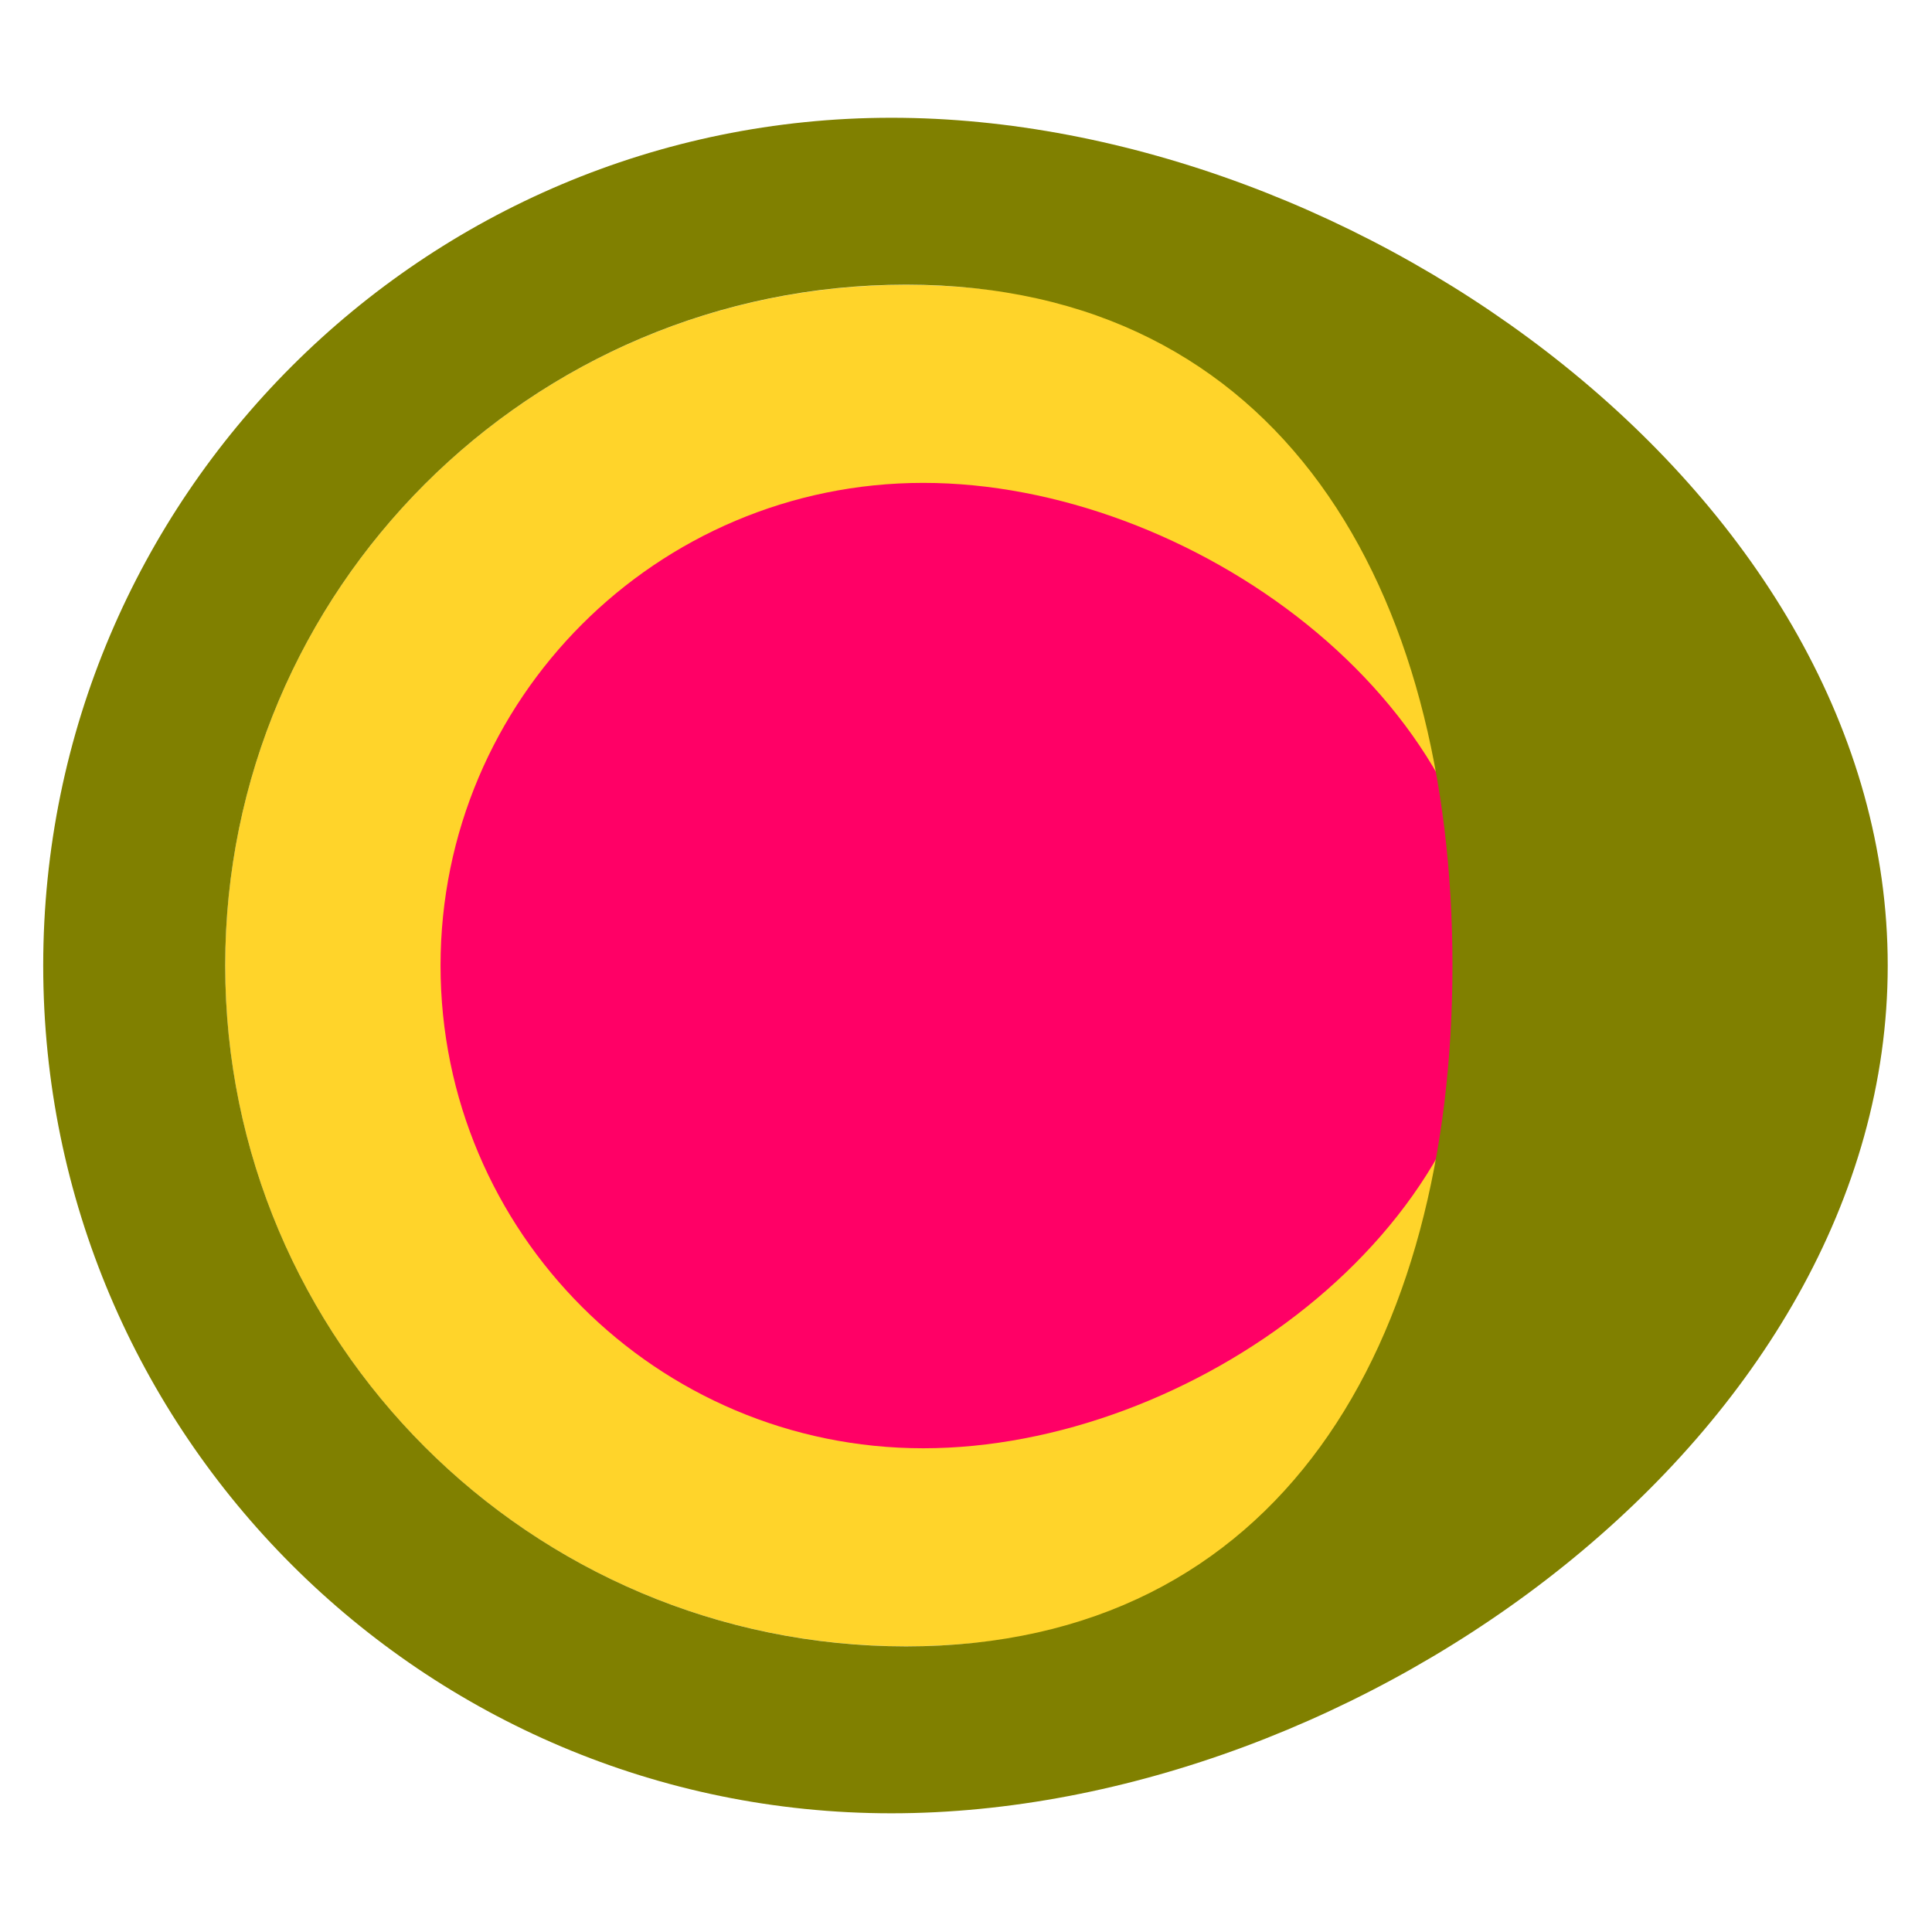<?xml version="1.0" encoding="UTF-8" standalone="no"?>
<!-- Created with Inkscape (http://www.inkscape.org/) -->

<svg
   xmlns:dc="http://purl.org/dc/elements/1.1/"
   xmlns:cc="http://creativecommons.org/ns#"
   xmlns:rdf="http://www.w3.org/1999/02/22-rdf-syntax-ns#"
   xmlns:svg="http://www.w3.org/2000/svg"
   xmlns="http://www.w3.org/2000/svg"
   xmlns:sodipodi="http://sodipodi.sourceforge.net/DTD/sodipodi-0.dtd"
   xmlns:inkscape="http://www.inkscape.org/namespaces/inkscape"
   width="128"
   height="128"
   id="svg2"
   sodipodi:version="0.32"
   inkscape:version="0.47 r22583"
   version="1.0"
   inkscape:export-filename="/home/marc/Projects/aptanaWorkspace/TrichromeGWT/icons/trichrome_128.png"
   inkscape:export-xdpi="90"
   inkscape:export-ydpi="90"
   sodipodi:docname="logo2.svg"
   inkscape:output_extension="org.inkscape.output.svg.inkscape">
  <defs
     id="defs4">
    <inkscape:perspective
       sodipodi:type="inkscape:persp3d"
       inkscape:vp_x="0 : 526.18109 : 1"
       inkscape:vp_y="0 : 1000 : 0"
       inkscape:vp_z="744.09448 : 526.18109 : 1"
       inkscape:persp3d-origin="372.04724 : 350.78739 : 1"
       id="perspective10" />
  </defs>
  <sodipodi:namedview
     id="base"
     pagecolor="#ffffff"
     bordercolor="#666666"
     borderopacity="1.0"
     gridtolerance="10000"
     guidetolerance="10"
     objecttolerance="10"
     inkscape:pageopacity="0.0"
     inkscape:pageshadow="2"
     inkscape:zoom="2.8"
     inkscape:cx="67.451156"
     inkscape:cy="37.673935"
     inkscape:document-units="px"
     inkscape:current-layer="g2396"
     showgrid="false"
     inkscape:window-width="1041"
     inkscape:window-height="880"
     inkscape:window-x="755"
     inkscape:window-y="57"
     inkscape:window-maximized="0" />
  <g
     inkscape:label="Layer 1"
     inkscape:groupmode="layer"
     id="layer1">
    <g
       id="g2396"
       transform="matrix(0.287,0,0,0.287,-32.382,-19.526)">
      <path
         inkscape:export-ydpi="90"
         inkscape:export-xdpi="90"
         inkscape:export-filename="C:\Documents and Settings\HP_Omistaja\My Documents\Aptana Studio Workspace\Trichrome\icons\achrome.png"
         style="fill:#ffd42a;fill-opacity:1;stroke:none;stroke-width:1;stroke-linecap:round;stroke-linejoin:miter;stroke-miterlimit:4;stroke-dashoffset:0;stroke-opacity:1"
         d="M 506.621,290.934 C 506.621,377.676 408.693,448.076 321.95,448.076 C 235.207,448.076 164.807,377.676 164.807,290.934 C 164.807,204.191 235.207,133.791 321.95,133.791 C 408.693,133.791 506.621,204.191 506.621,290.934 z"
         id="path2386"
         sodipodi:nodetypes="csssc" />
      <path
         inkscape:export-ydpi="90"
         inkscape:export-xdpi="90"
         inkscape:export-filename="C:\Documents and Settings\HP_Omistaja\My Documents\Aptana Studio Workspace\Trichrome\icons\achrome.png"
         sodipodi:nodetypes="csssc"
         id="path2388"
         d="M 456.903,290.934 C 456.903,352.442 387.463,402.362 325.954,402.362 C 264.446,402.362 214.526,352.442 214.526,290.934 C 214.526,229.425 264.446,179.505 325.954,179.505 C 387.463,179.505 456.903,229.425 456.903,290.934 z"
         style="fill:#ff0066;fill-opacity:1;stroke:none;stroke-width:1;stroke-linecap:round;stroke-linejoin:miter;stroke-miterlimit:4;stroke-dashoffset:0;stroke-opacity:1" />
      <path
         style="fill:#808000;fill-opacity:1;stroke:none;stroke-width:1;stroke-linecap:round;stroke-linejoin:miter;stroke-miterlimit:4;stroke-dashoffset:0;stroke-opacity:1"
         d="M 59.094,7.812 C 28.078,7.812 2.875,32.984 2.875,64 c 0,31.016 25.203,56.188 56.219,56.188 C 90.11,120.188 125.125,95.016 125.125,64 125.125,32.984 90.11,7.812 59.094,7.812 z M 60.062,18.875 c 24.903,0 36.214,20.222 36.214,45.125 0,24.903 -11.311,45.125 -36.214,45.125 -24.903,0 -45.125,-20.222 -45.125,-45.125 0,-24.903 20.222,-45.125 45.125,-45.125 z"
         transform="matrix(3.483,0,0,3.483,112.791,68.011)"
         id="path2383"
         sodipodi:nodetypes="cssscccssc" />
    </g>
  </g>
</svg>
